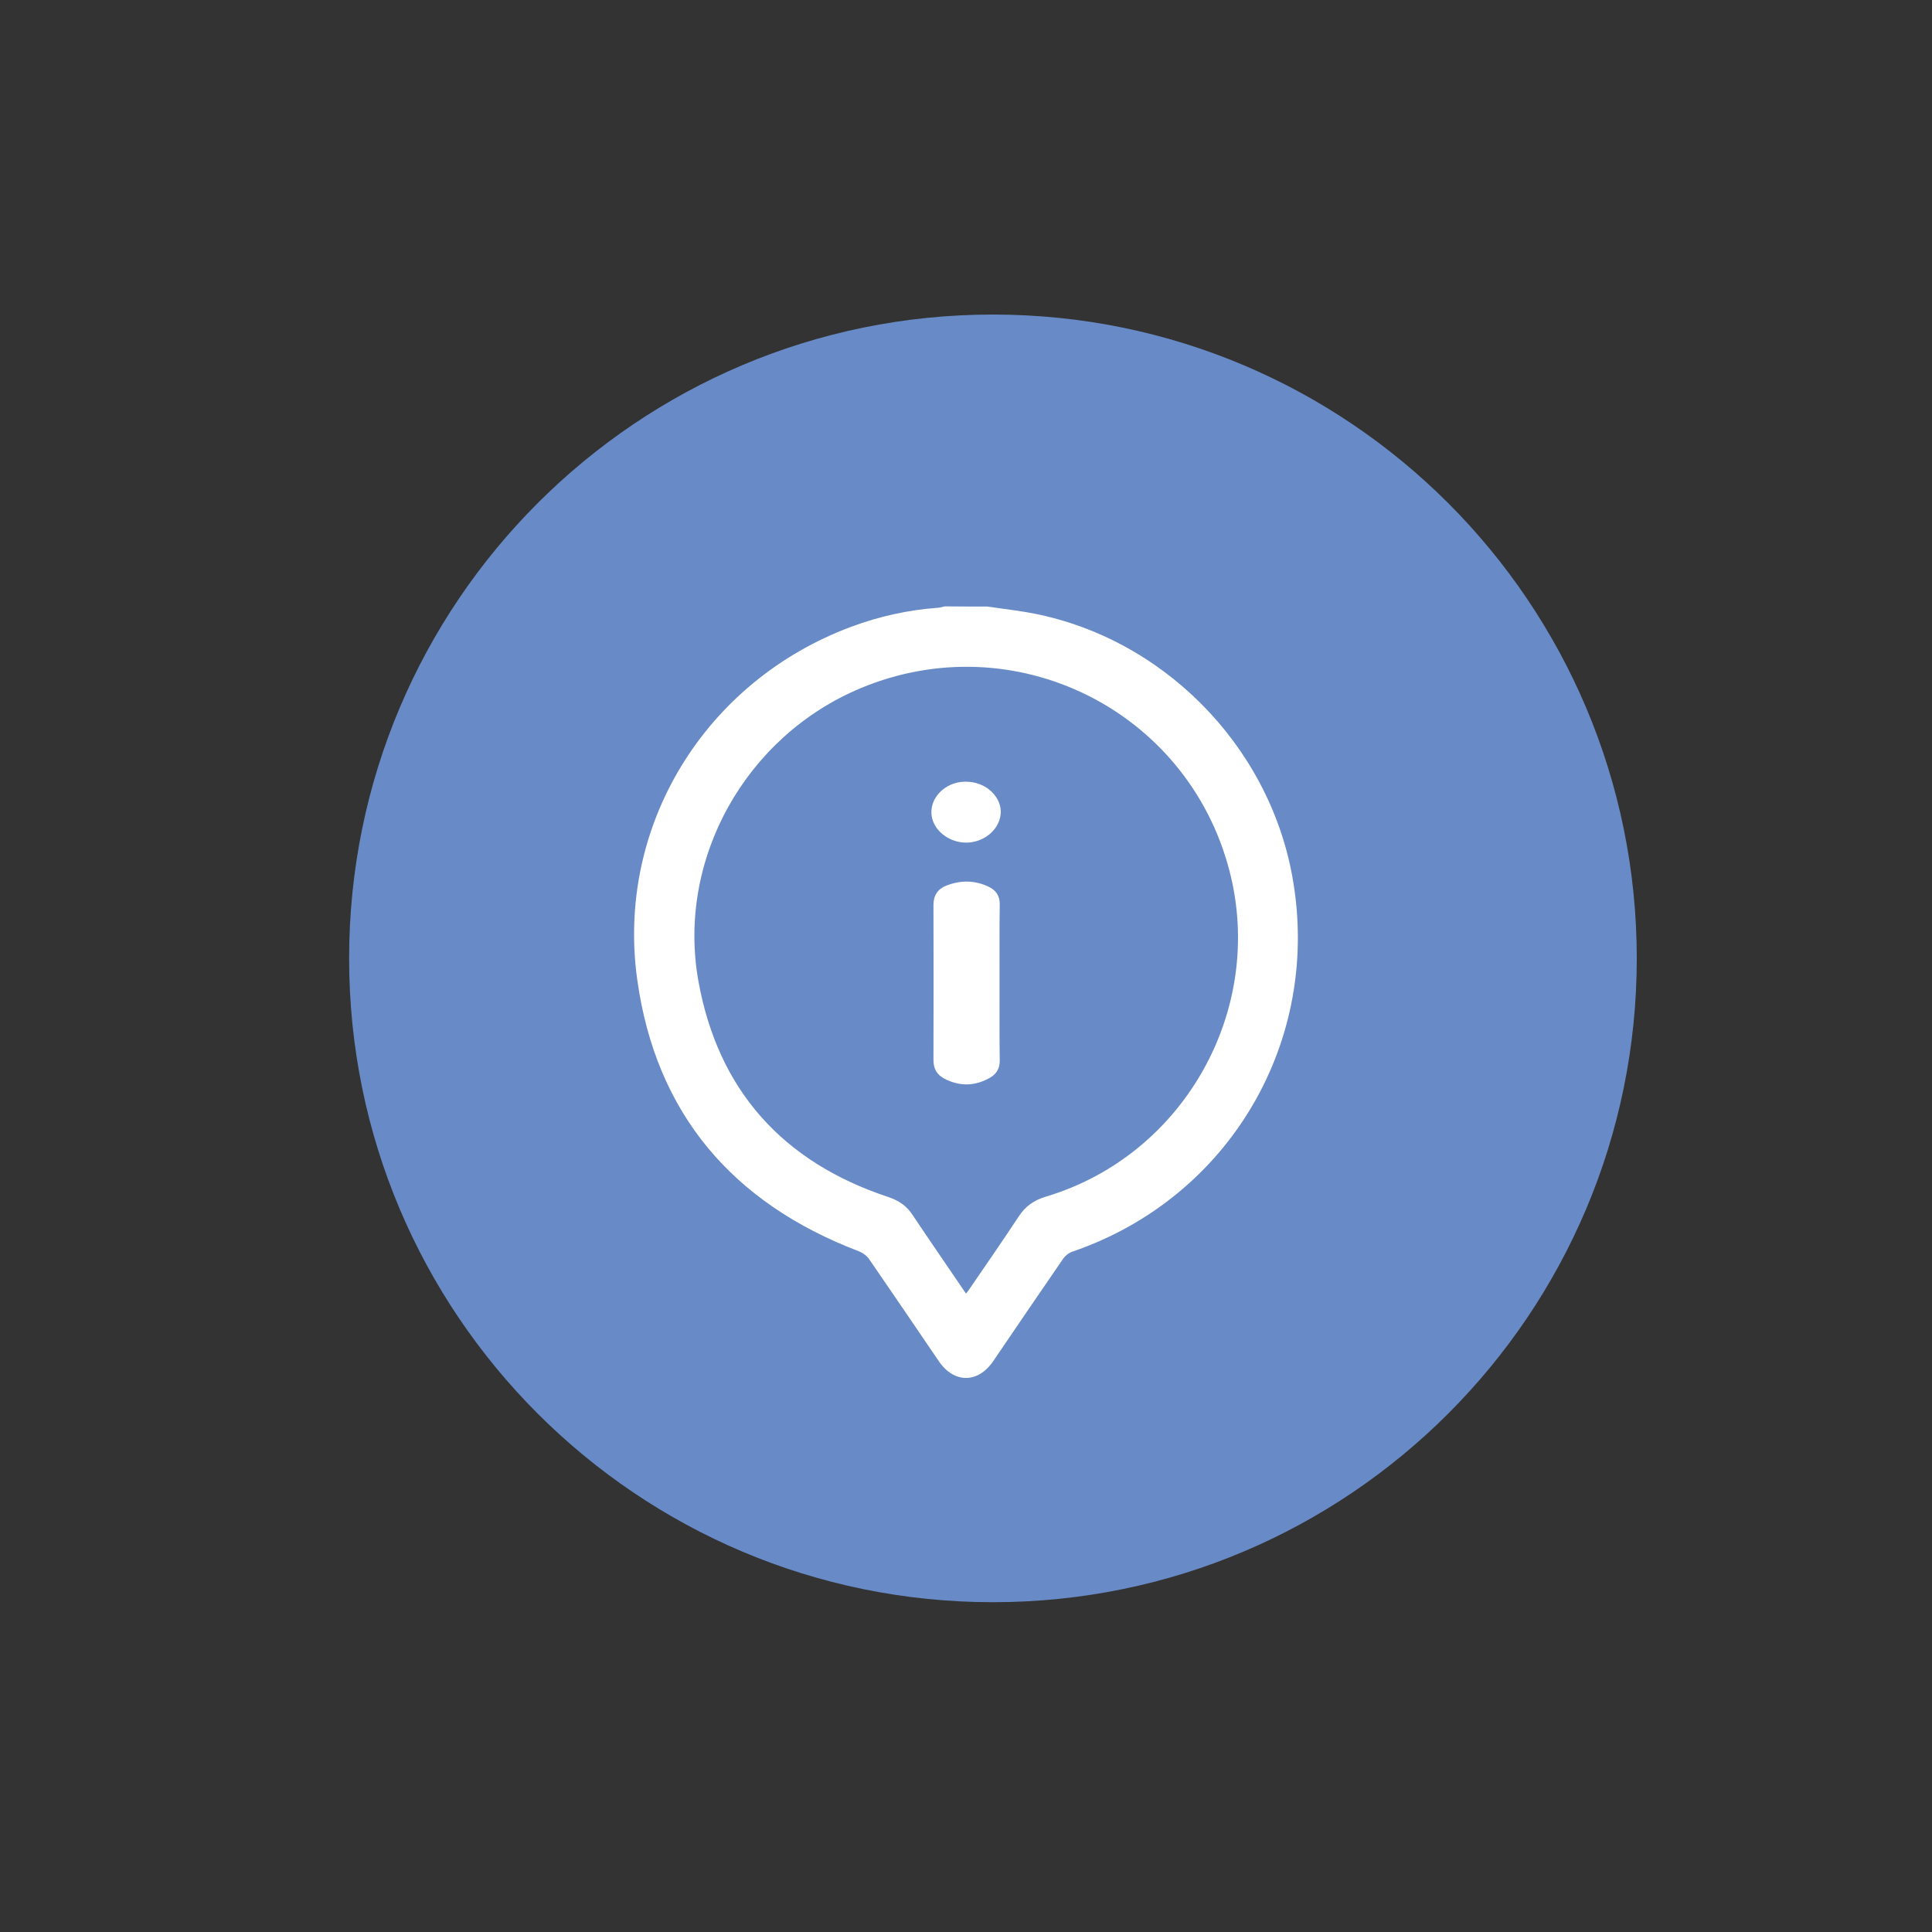 <?xml version="1.0" encoding="utf-8"?>
<!-- Generator: Adobe Illustrator 24.0.1, SVG Export Plug-In . SVG Version: 6.00 Build 0)  -->
<svg version="1.1" id="Capa_1" xmlns="http://www.w3.org/2000/svg" xmlns:xlink="http://www.w3.org/1999/xlink" x="0px" y="0px"
	 viewBox="0 0 114 114" style="enable-background:new 0 0 114 114;" xml:space="preserve">
<rect x="0" y="0" width="114" height="114" fill="#333333" stroke="none"/>
<style type="text/css">
	.st0{opacity:0.3;}
	.st1{fill:#688BC7;}
	.st2{fill:#FFFFFF;}
</style>
<g>
	<g>
		<path class="st1" d="M58.59,94.54L58.59,94.54c-20.98,0-37.99-17.01-37.99-37.99l0,0c0-20.98,17.01-37.99,37.99-37.99l0,0
			c20.98,0,37.99,17.01,37.99,37.99l0,0C96.58,77.53,79.57,94.54,58.59,94.54z"/>
	</g>
</g>
<g>
	<g>
		<path class="st2" d="M58.26,35.79c0.8,0.12,1.61,0.21,2.41,0.35c7.83,1.39,14.18,7.76,15.59,15.61
			c1.74,9.66-3.71,18.93-12.97,22.1c-0.22,0.07-0.44,0.25-0.57,0.44c-1.38,2-2.74,4.01-4.11,6.02c-0.9,1.33-2.32,1.33-3.22,0
			c-1.37-2.01-2.73-4.02-4.11-6.02c-0.14-0.2-0.38-0.37-0.61-0.46C43.22,70.99,38.7,65.7,37.6,57.8
			c-1.26-9.08,4.01-17.6,12.61-20.81c1.66-0.62,3.38-1,5.15-1.13c0.13-0.01,0.26-0.05,0.39-0.08C56.6,35.79,57.43,35.79,58.26,35.79
			z M57,76.33c0.09-0.11,0.15-0.18,0.19-0.25c0.98-1.43,1.97-2.86,2.92-4.3c0.4-0.61,0.9-0.96,1.6-1.17
			c8.15-2.43,12.98-11.03,10.83-19.25C70.06,41.88,59.86,36.83,50.8,40.6c-6.78,2.82-10.88,10.08-9.59,17.29
			c1.16,6.44,4.98,10.68,11.2,12.74c0.6,0.2,1.08,0.51,1.43,1.05C54.87,73.22,55.92,74.74,57,76.33z"/>
	</g>
	<g>
		<path class="st2" d="M58.98,57.99c0,1.53-0.01,3.05,0.01,4.58c0.01,0.47-0.19,0.8-0.57,1.02c-0.89,0.51-1.8,0.53-2.71,0.05
			c-0.43-0.23-0.63-0.58-0.63-1.09c0.01-3.05,0.01-6.1,0-9.15c0-0.56,0.25-0.94,0.75-1.14c0.84-0.33,1.68-0.33,2.5,0.06
			c0.44,0.21,0.67,0.54,0.66,1.05C58.97,54.91,58.98,56.45,58.98,57.99z"/>
	</g>
	<g>
		<path class="st2" d="M57.01,49.72c-1.06,0-2-0.78-2.05-1.71c-0.06-1.07,0.98-1.97,2.17-1.88c0.18,0.01,0.35,0.04,0.52,0.09
			c0.89,0.26,1.5,1.07,1.39,1.87C58.92,49,58.03,49.72,57.01,49.72z"/>
	</g>
</g>
</svg>
